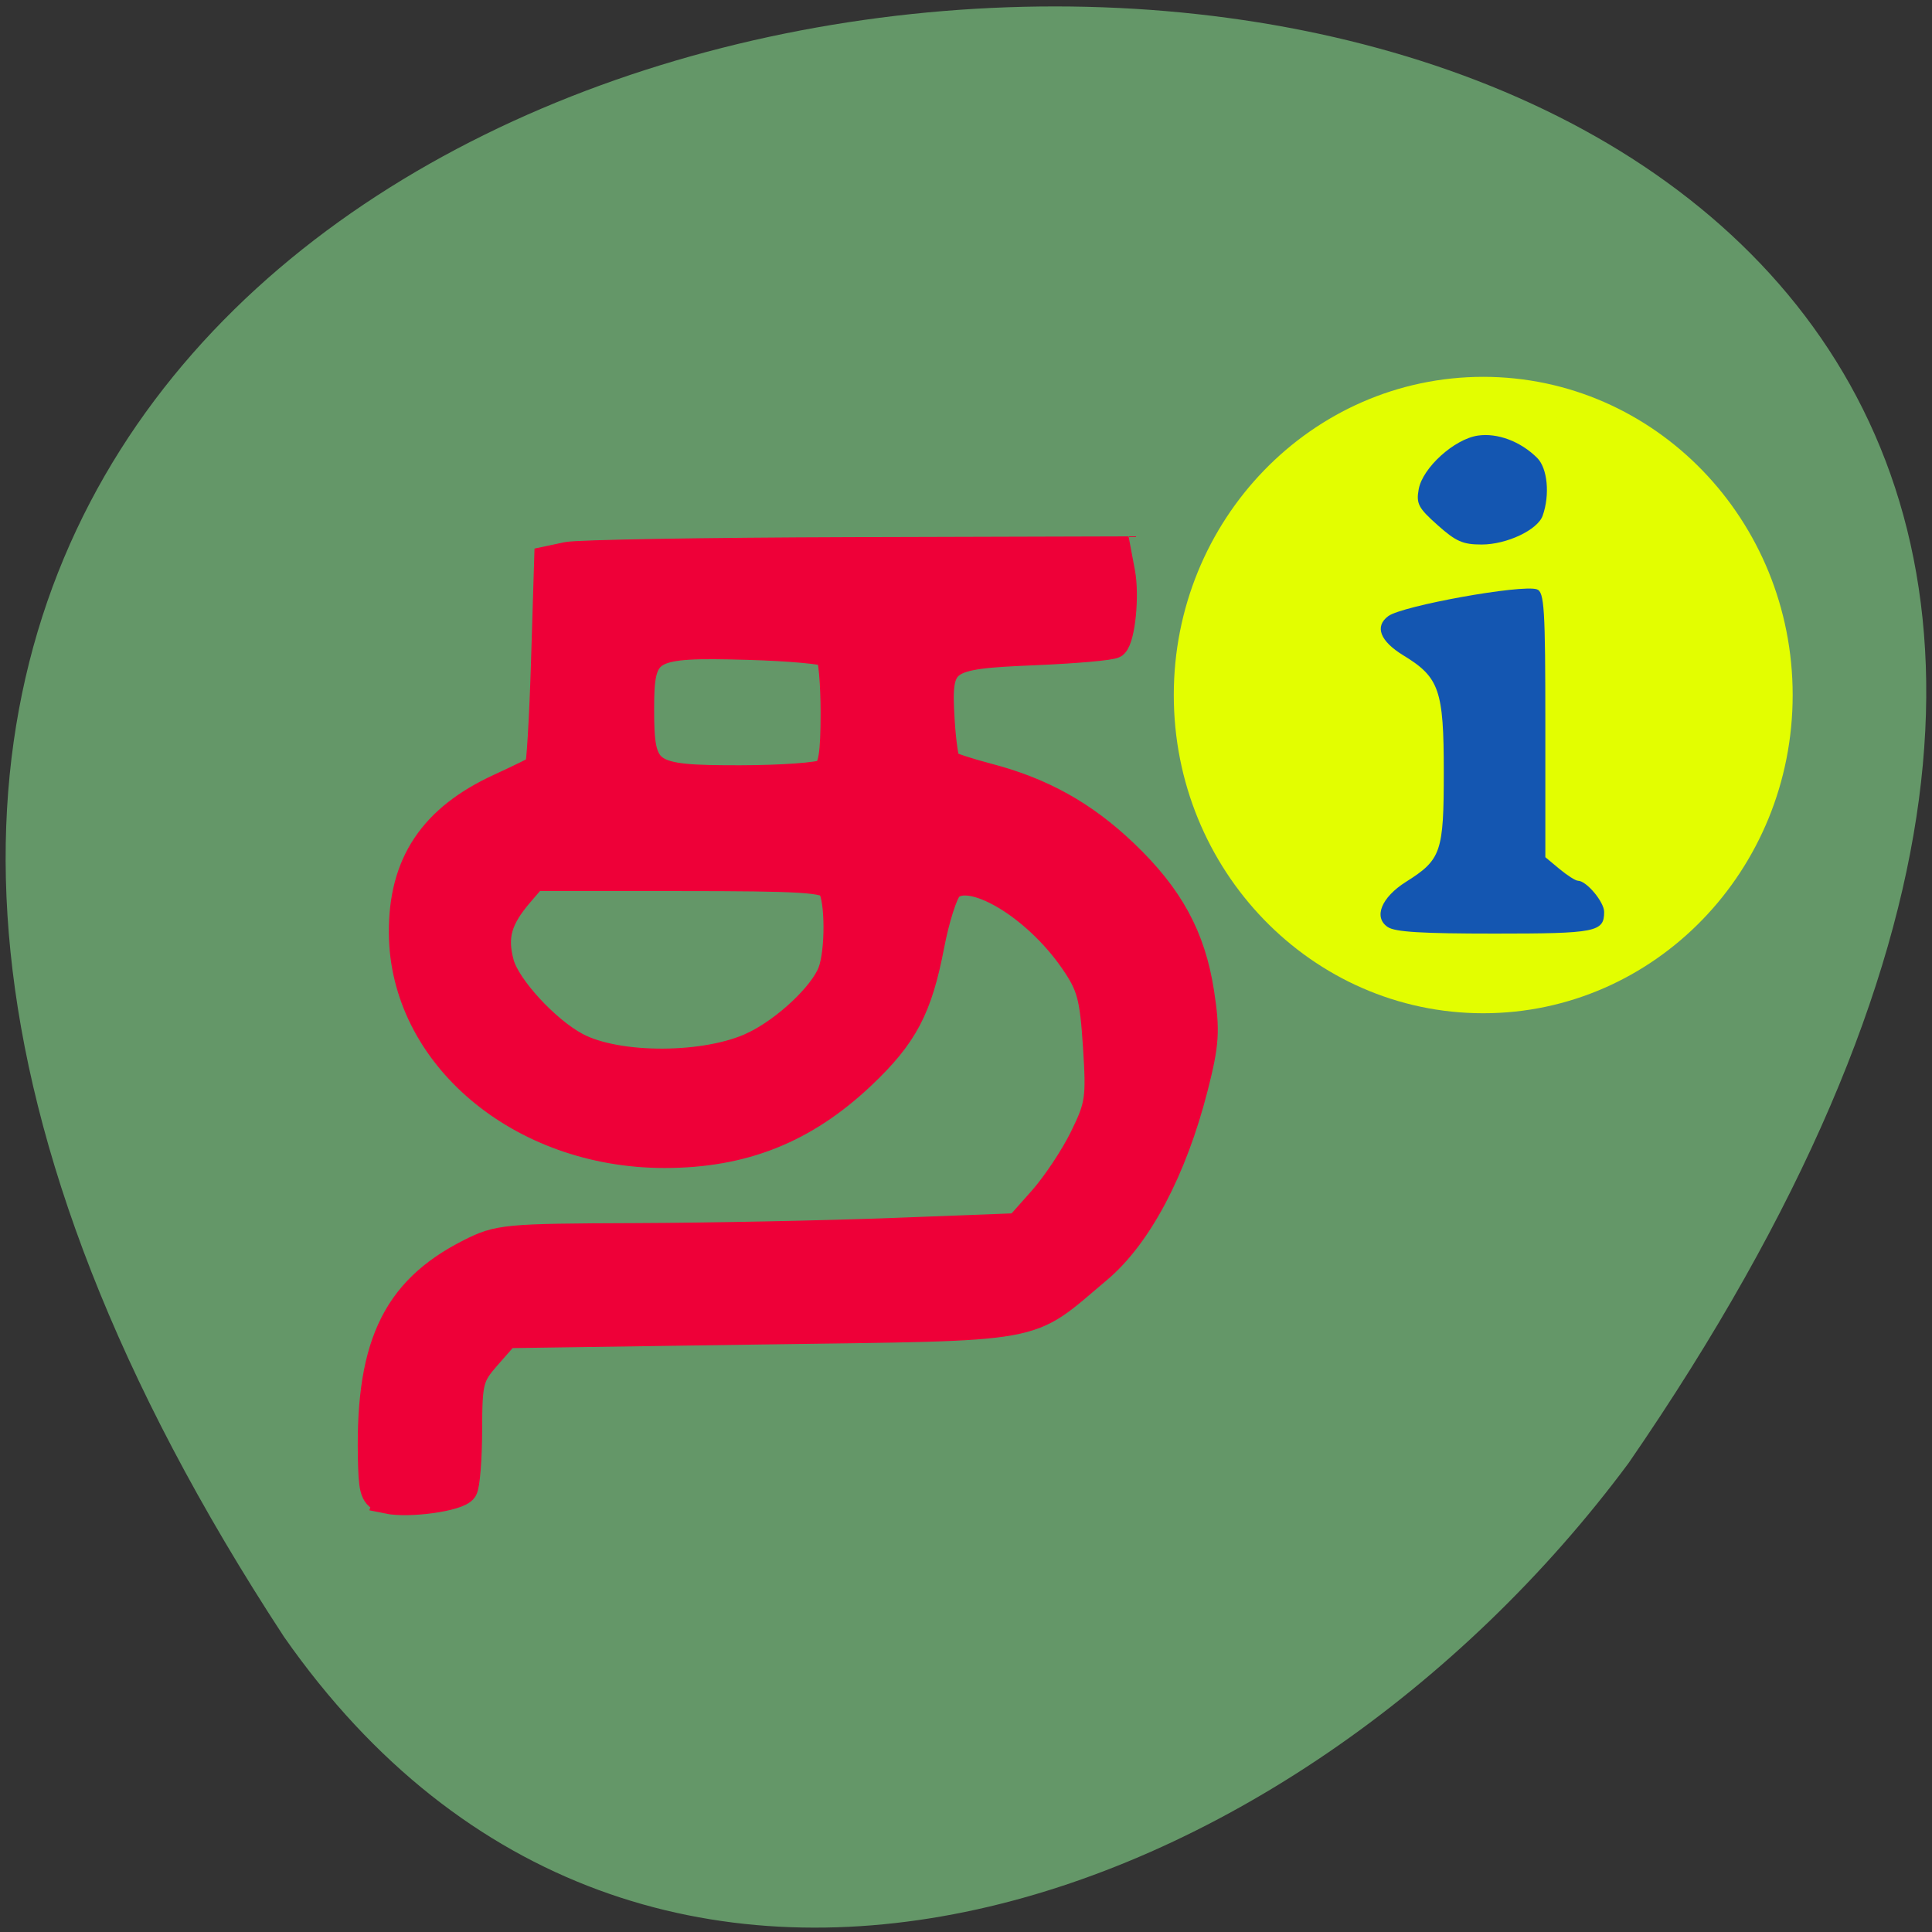 <svg xmlns="http://www.w3.org/2000/svg" viewBox="0 0 256 256"><rect x="0" y="0" width="256" height="256" fill="#333333" stroke="none"/><path d="m 37.64 216.9 c -179.53 -274.1 364.44 -293.52 178.16 -23.04 -44.39 59.812 -130.6 91.11 -178.16 23.04 z" fill="#649768" color="#000"/><g transform="matrix(1.097 0 0 1.074 -11.374 -2.313)"><path d="m 388.74 316.71 c 0 23.286 -17.367 42.16 -38.789 42.16 -21.423 0 -38.789 -18.877 -38.789 -42.16 0 -23.286 17.367 -42.16 38.789 -42.16 21.423 0 38.789 18.877 38.789 42.16 z" transform="matrix(0.913 0 0 0.886 -129.98 -192.7)" fill="#e3fe00" stroke="#e3fe00" stroke-width="4.3"/><path d="m 178.01 116.54 c -1.776 -1.192 -0.809 -3.661 2.188 -5.591 4.258 -2.742 4.563 -3.649 4.563 -13.567 0 -10.09 -0.536 -11.666 -4.871 -14.363 -2.827 -1.759 -3.515 -3.573 -1.84 -4.849 1.679 -1.28 16.15 -3.944 17.964 -3.306 0.889 0.313 1.015 2.387 1.015 16.702 v 16.345 l 1.708 1.453 c 0.94 0.799 1.945 1.453 2.235 1.453 1.017 0 3.159 2.608 3.159 3.845 0 2.479 -0.967 2.674 -13.241 2.674 -8.772 0 -11.988 -0.199 -12.879 -0.797 z m 6 -49.604 c -2.324 -2.112 -2.595 -2.637 -2.279 -4.424 0.468 -2.645 4.301 -6.193 7.149 -6.617 2.37 -0.353 5.152 0.714 7.155 2.746 1.258 1.275 1.565 4.549 0.669 7.138 -0.606 1.753 -4.339 3.555 -7.364 3.555 -2.281 0 -3.096 -0.366 -5.33 -2.397 z" fill="#1456b1"/><path d="m 57.15 187.23 c -1.473 -0.314 -1.748 -0.915 -1.852 -4.04 -0.489 -14.734 2.651 -21.784 11.815 -26.526 3.48 -1.801 4.318 -1.882 19.995 -1.939 9 -0.033 23.08 -0.323 31.3 -0.644 l 14.935 -0.584 l 2.922 -3.362 c 1.607 -1.849 3.845 -5.289 4.973 -7.644 1.9 -3.965 2.02 -4.799 1.607 -11.283 -0.389 -6.126 -0.739 -7.438 -2.798 -10.495 -4.614 -6.849 -12.543 -11.611 -15.06 -9.04 -0.603 0.616 -1.604 3.826 -2.223 7.132 -1.455 7.765 -3.196 11.134 -8.303 16.07 -6.93 6.693 -14.332 9.71 -23.821 9.71 -17.421 0 -31.537 -12.195 -31.633 -27.327 -0.054 -8.577 3.632 -14.216 11.788 -18.03 2.326 -1.089 4.401 -2.132 4.613 -2.319 0.211 -0.187 0.557 -6.05 0.769 -13.03 l 0.384 -12.689 l 2.306 -0.502 c 1.269 -0.276 16.735 -0.544 34.37 -0.595 l 32.06 -0.093 l 0.513 2.792 c 0.52 2.829 0.022 7.986 -0.858 8.886 -0.264 0.27 -4.633 0.668 -9.707 0.884 -11.174 0.475 -11.682 0.856 -11.238 8.41 0.158 2.682 0.497 5.092 0.754 5.354 0.257 0.263 2.471 1.012 4.921 1.665 6.527 1.741 11.585 4.623 16.483 9.394 5.493 5.351 8.15 10.332 9.192 17.232 0.711 4.715 0.611 6.285 -0.748 11.725 -2.53 10.129 -6.759 18.301 -11.632 22.478 -8.845 7.583 -5.852 7.03 -40.686 7.541 l -30.782 0.454 l -2.28 2.652 c -2.129 2.477 -2.281 3.08 -2.292 9.102 -0.007 3.547 -0.266 6.857 -0.577 7.354 -0.64 1.024 -6.596 1.876 -9.214 1.318 z m 44.29 -56.15 c 3.863 -1.899 8.332 -6.191 9.381 -9.01 0.931 -2.502 0.912 -8.953 -0.032 -10.474 -0.615 -0.991 -3.526 -1.178 -18.354 -1.178 h -17.623 l -1.65 1.963 c -2.652 3.154 -3.244 5.306 -2.371 8.617 0.77 2.921 5.507 8.191 9.156 10.185 4.998 2.732 15.831 2.679 21.493 -0.104 z m 8.566 -33.598 c 0.877 -0.566 1.153 -2.335 1.153 -7.379 0 -3.649 -0.287 -6.93 -0.639 -7.291 -0.351 -0.361 -4.778 -0.775 -9.838 -0.919 -12.218 -0.349 -12.973 0.101 -12.973 7.74 0 8.145 0.67 8.621 12.11 8.606 4.968 -0.007 9.553 -0.347 10.187 -0.756 z" fill="#ee0038" stroke="#ee0038" stroke-width="3.341"/></g></svg>
